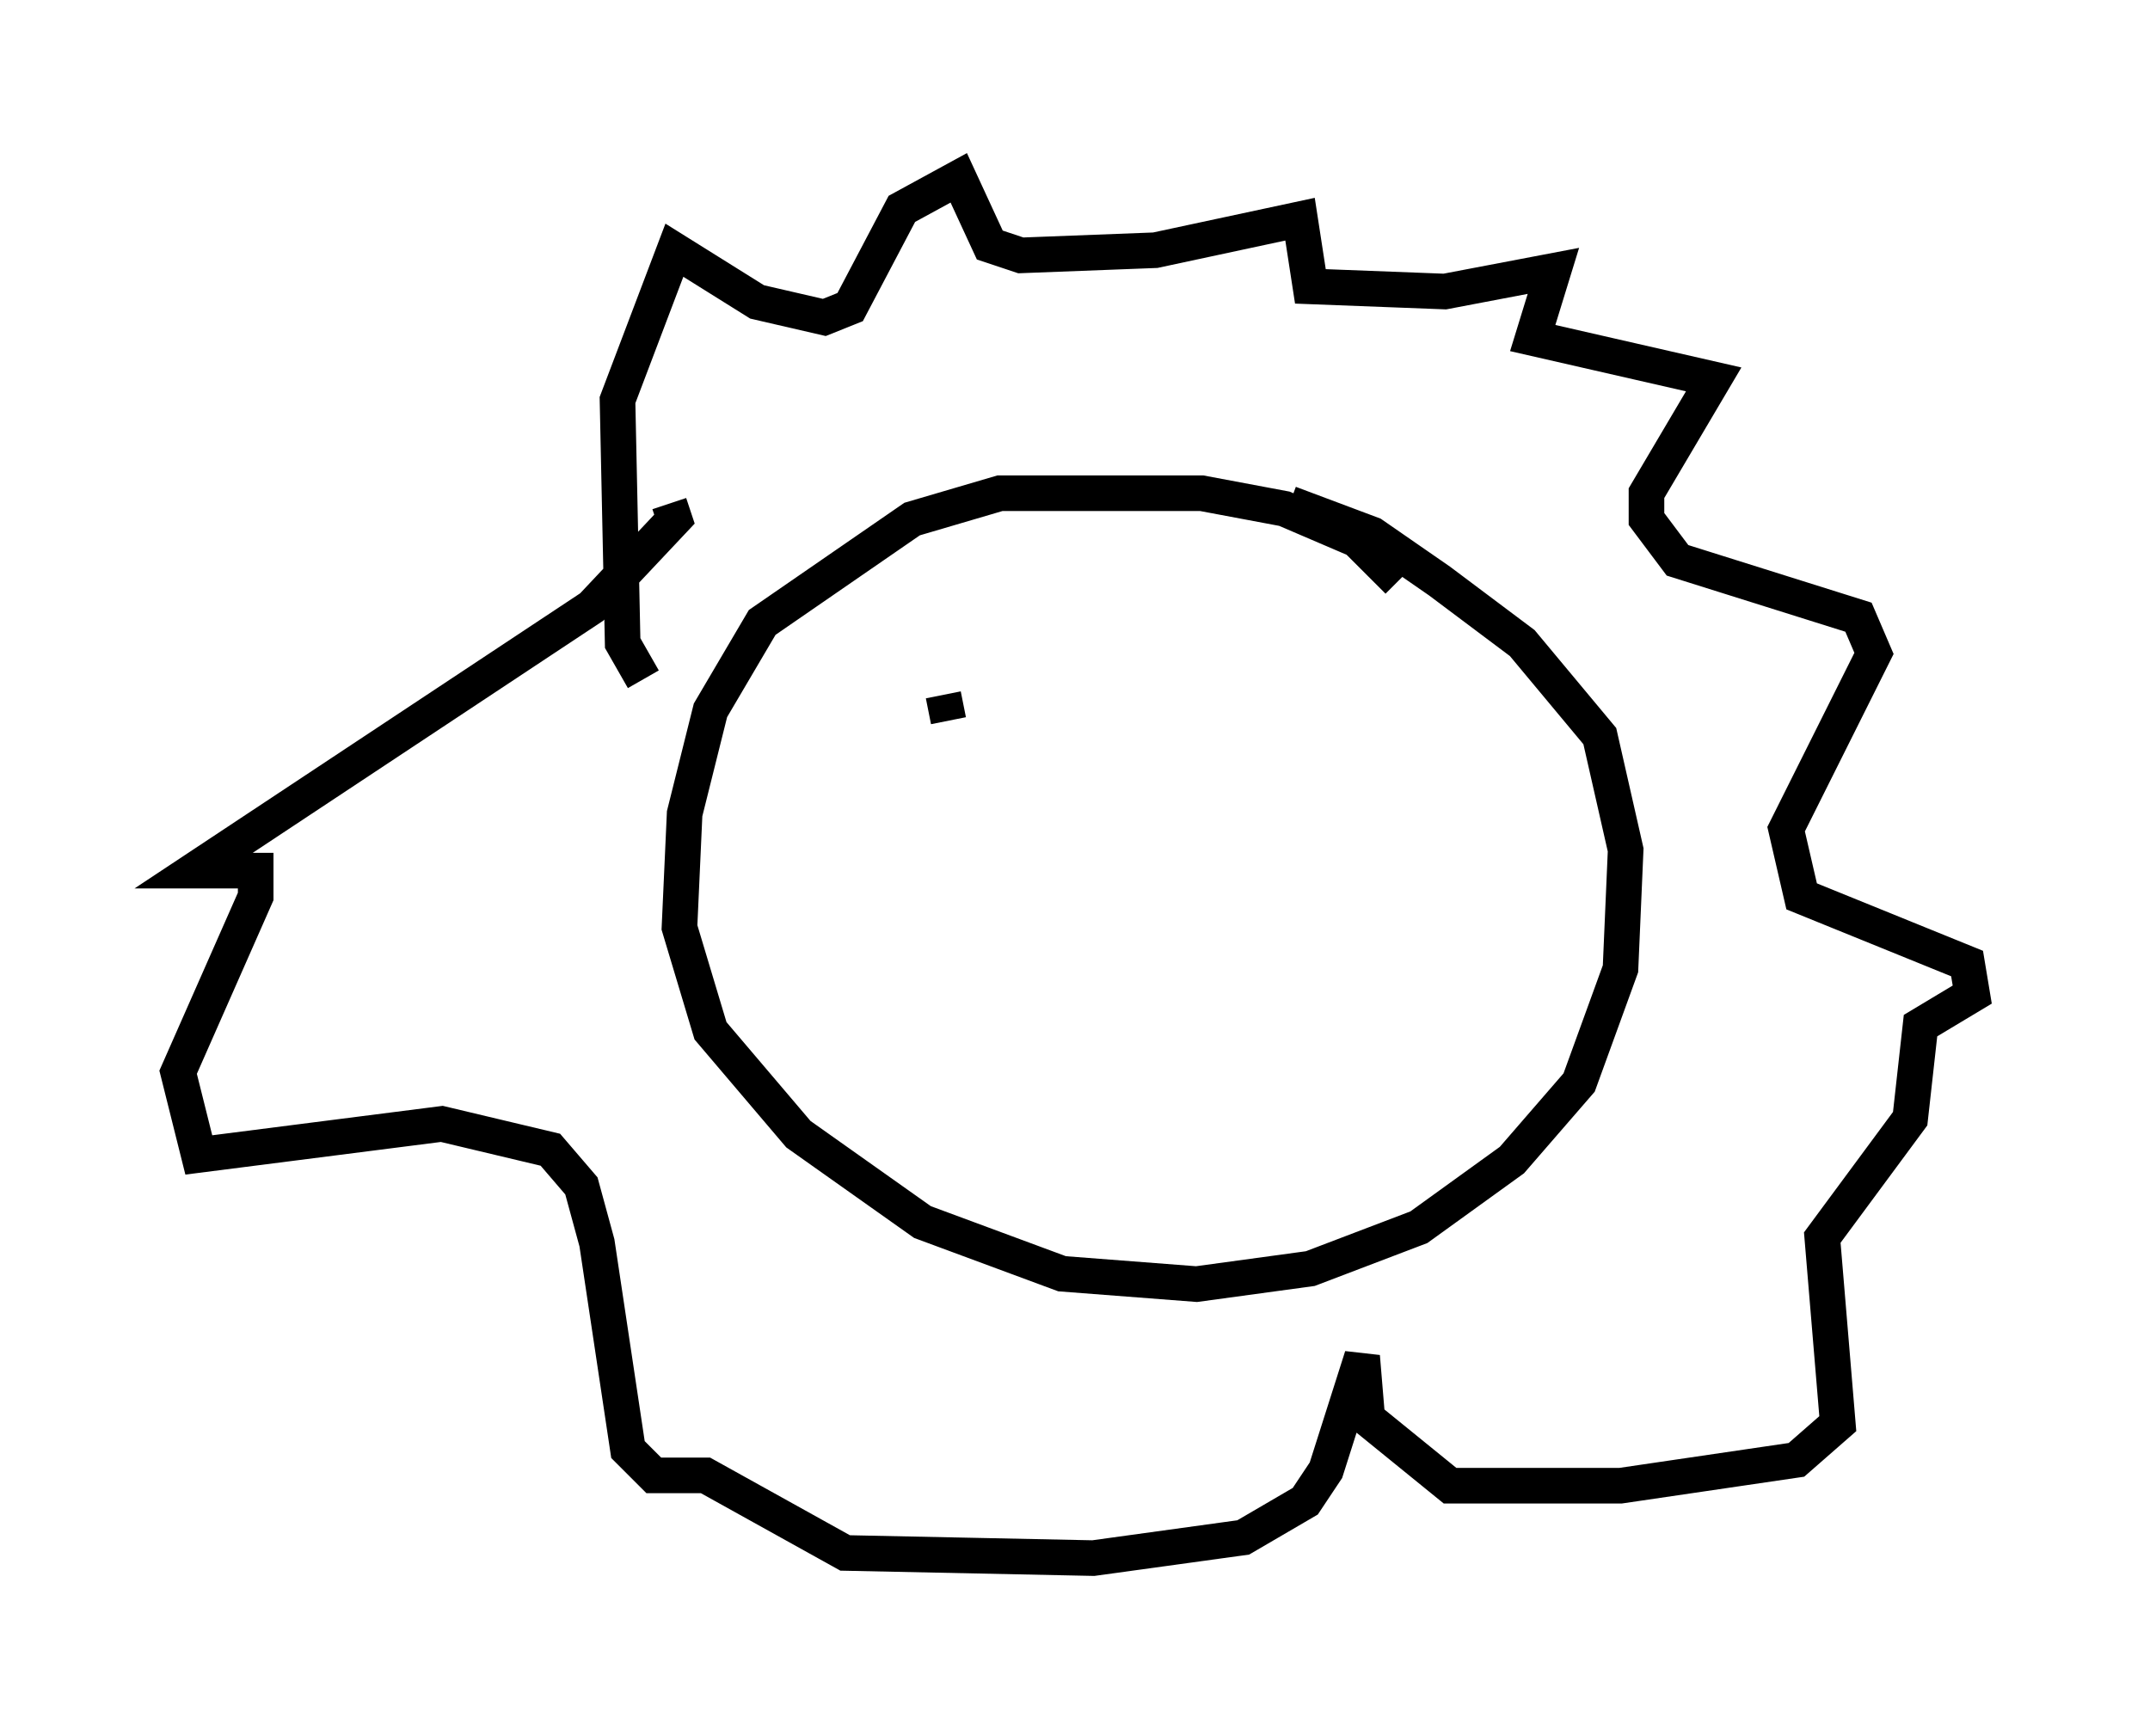 <?xml version="1.0" encoding="utf-8" ?>
<svg baseProfile="full" height="48.782" version="1.1" width="60.402" xmlns="http://www.w3.org/2000/svg" xmlns:ev="http://www.w3.org/2001/xml-events" xmlns:xlink="http://www.w3.org/1999/xlink"><defs /><rect fill="white" height="48.782" width="60.402" x="0" y="0" /><path d="M38.553, 19.089 m0.726, -2.76 l-1.162, -1.162 -2.034, -0.872 l-2.324, -0.436 -5.665, 0.0 l-2.469, 0.726 -4.212, 2.905 l-1.453, 2.469 -0.726, 2.905 l-0.145, 3.196 0.872, 2.905 l2.469, 2.905 3.486, 2.469 l3.922, 1.453 3.777, 0.291 l3.196, -0.436 3.05, -1.162 l2.615, -1.888 1.888, -2.179 l1.162, -3.196 0.145, -3.341 l-0.726, -3.196 -2.179, -2.615 l-2.324, -1.743 -1.888, -1.307 l-2.324, -0.872 m-18.156, 4.939 l-0.581, -1.017 -0.145, -6.827 l1.598, -4.212 2.324, 1.453 l1.888, 0.436 0.726, -0.291 l1.453, -2.76 1.598, -0.872 l0.872, 1.888 0.872, 0.291 l3.777, -0.145 4.067, -0.872 l0.291, 1.888 3.777, 0.145 l3.05, -0.581 -0.581, 1.888 l5.084, 1.162 -1.888, 3.196 l0.0, 0.726 0.872, 1.162 l5.084, 1.598 0.436, 1.017 l-2.469, 4.939 0.436, 1.888 l4.648, 1.888 0.145, 0.872 l-1.453, 0.872 -0.291, 2.615 l-2.469, 3.341 0.436, 5.229 l-1.162, 1.017 -4.939, 0.726 l-4.793, 0.0 -2.324, -1.888 l-0.145, -1.743 -1.017, 3.196 l-0.581, 0.872 -1.743, 1.017 l-4.212, 0.581 -6.972, -0.145 l-3.922, -2.179 -1.453, 0.0 l-0.726, -0.726 -0.872, -5.81 l-0.436, -1.598 -0.872, -1.017 l-3.05, -0.726 -6.827, 0.872 l-0.581, -2.324 2.179, -4.939 l0.0, -0.726 -1.743, 0.0 l11.184, -7.408 2.324, -2.469 l-0.145, -0.436 m7.698, 5.374 l0.145, 0.726 " fill="none" stroke="black" stroke-width="1" /></svg>
